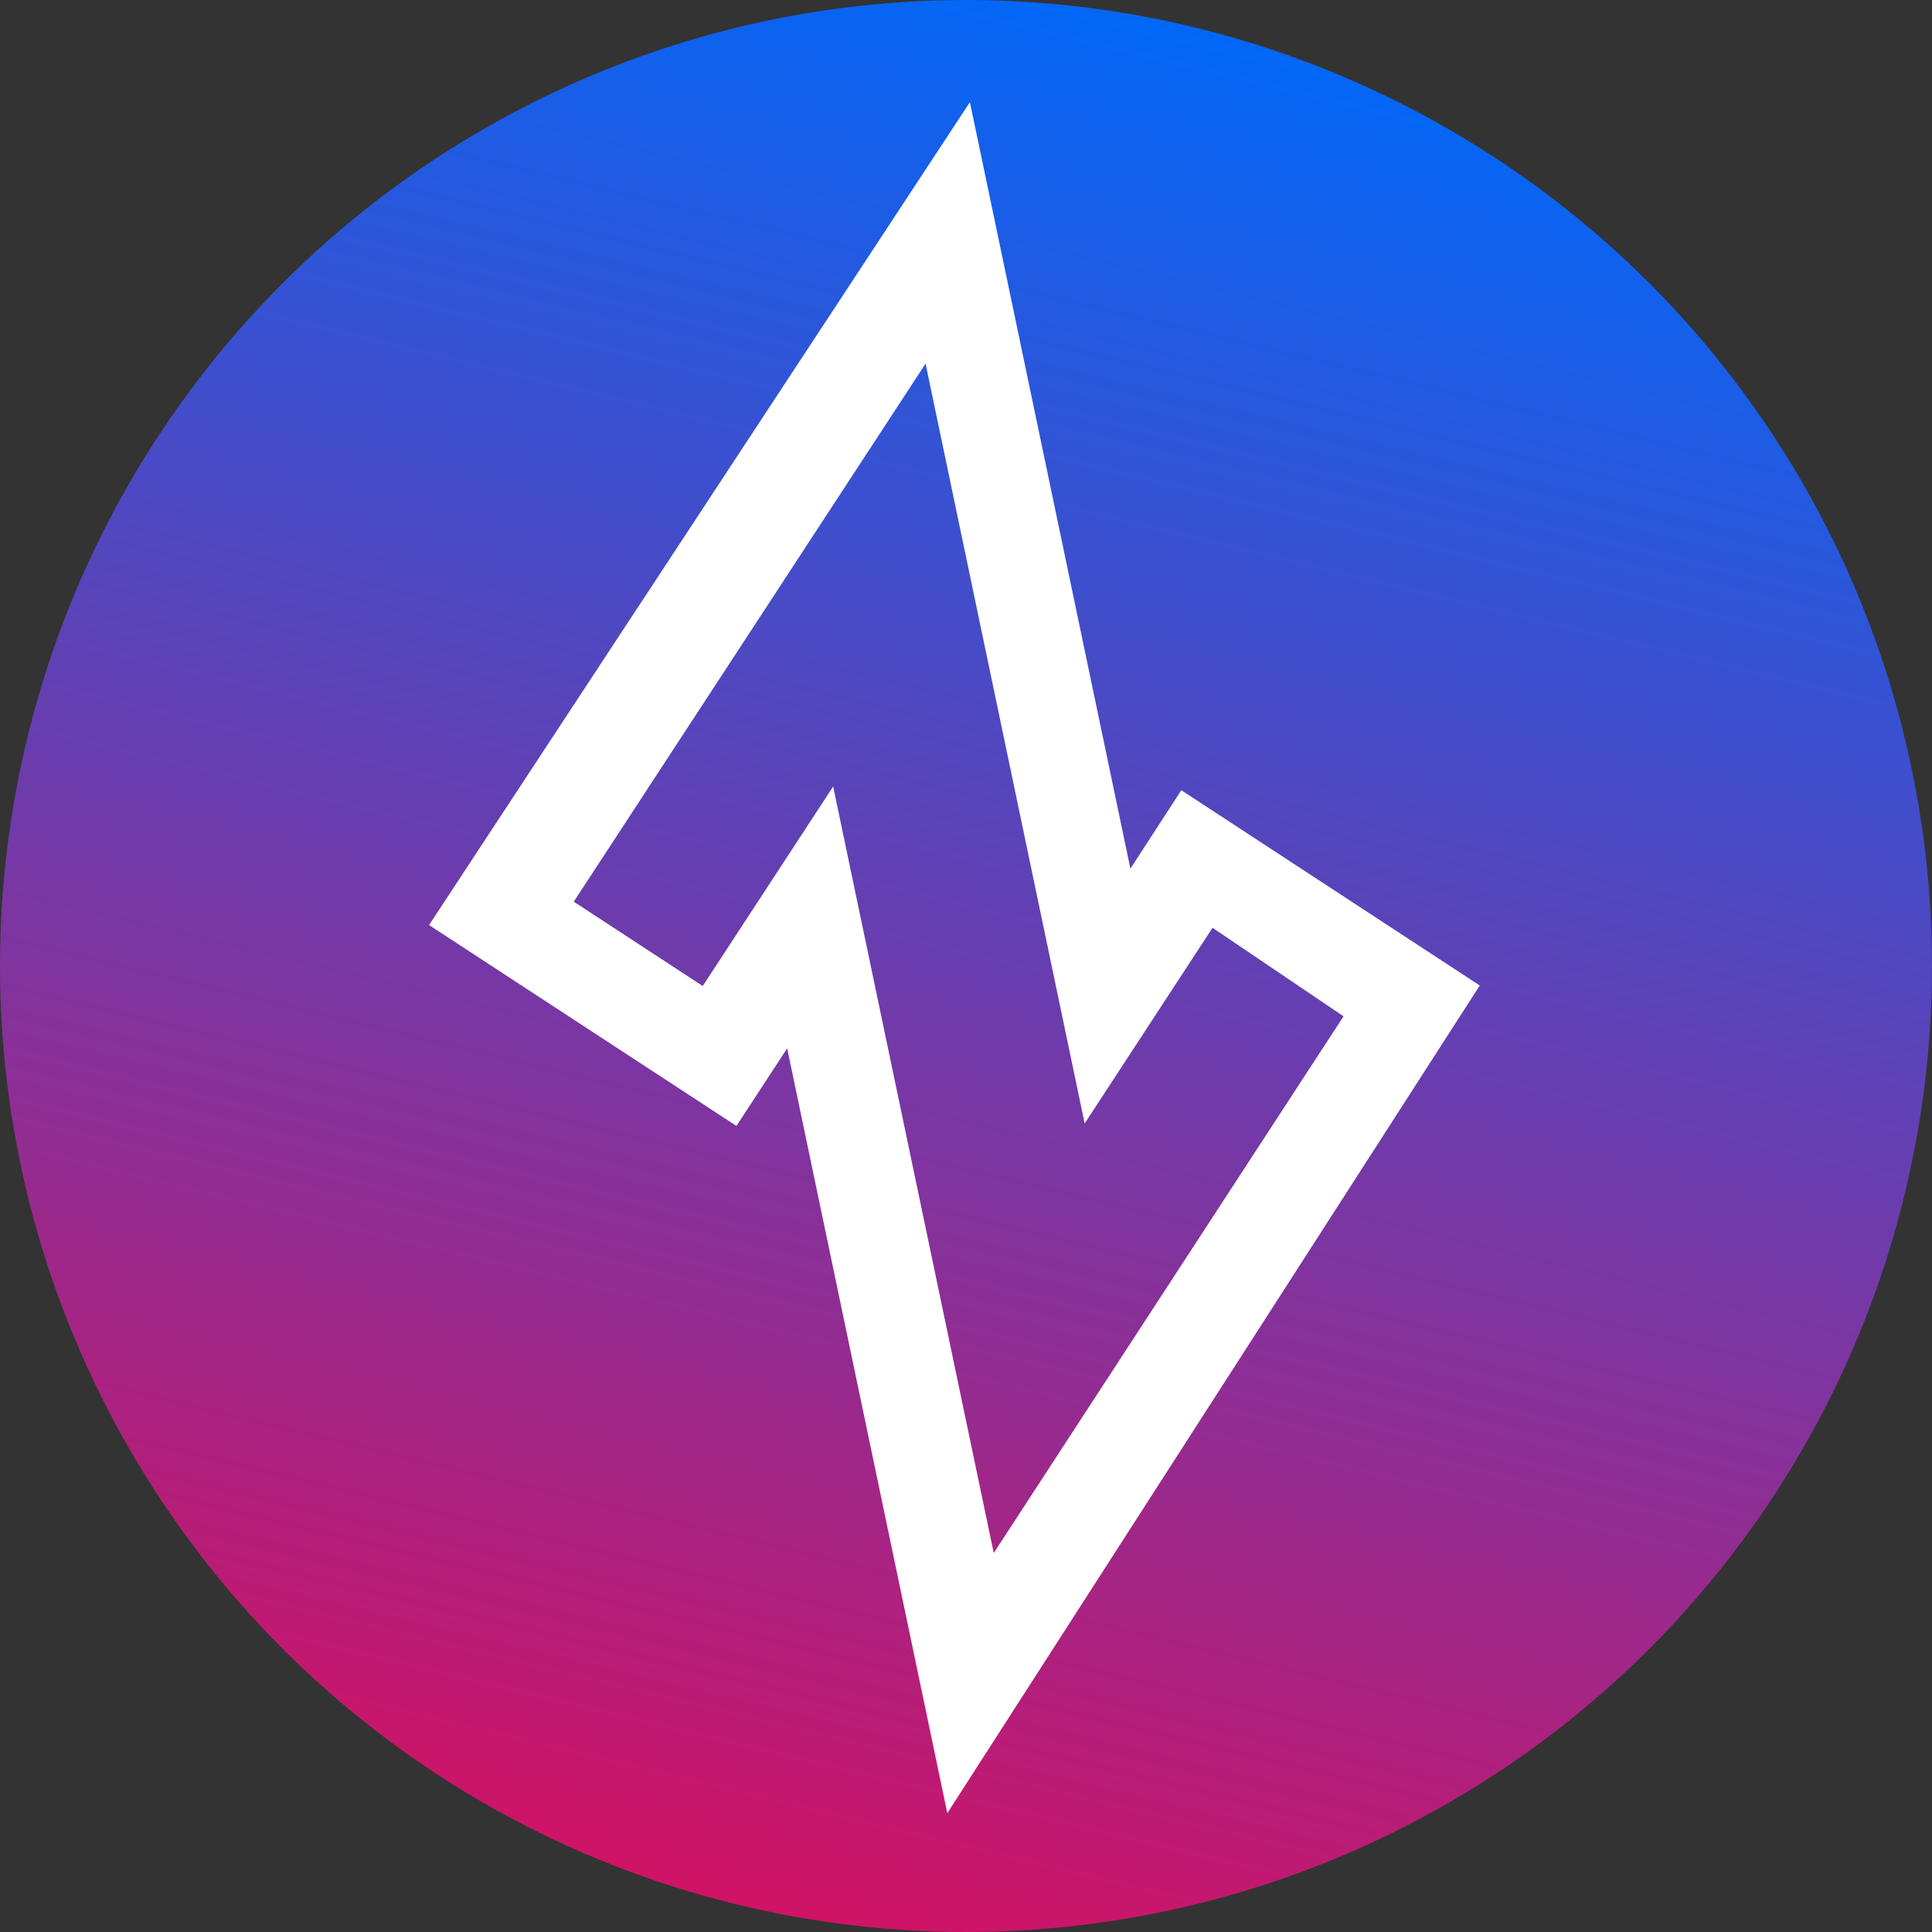 <svg xmlns="http://www.w3.org/2000/svg" xmlns:xlink="http://www.w3.org/1999/xlink" width="96.656" height="96.656" viewBox="0 0 96.656 96.656"><rect x="0" y="0" width="96.656" height="96.656" fill="#333333" stroke="none"/><defs><style>.a{fill:none;}.b{clip-path:url(#a);}.c{fill:url(#b);}.d{clip-path:url(#c);}.e{fill:#fff;}</style><clipPath id="a"><circle class="a" cx="48.328" cy="48.328" r="48.328"/></clipPath><linearGradient id="b" x1="0.128" y1="0.872" x2="0.788" y2="0.124" gradientUnits="objectBoundingBox"><stop offset="0" stop-color="#fc0147"/><stop offset="0" stop-color="#f4044d"/><stop offset="0.004" stop-color="#fc0147"/><stop offset="0.9" stop-color="#0068f9"/><stop offset="1" stop-color="#0068f9"/></linearGradient><clipPath id="c"><rect class="a" width="96.656" height="96.656"/></clipPath></defs><g class="b"><rect class="c" width="130.002" height="130.002" transform="matrix(0.891, -0.454, 0.454, 0.891, -39.098, 19.922)"/></g><g class="d"><path class="e" d="M71.78,10.646,44.723,51.815,60.1,61.866l2.538-3.882,8.012,38.263L97.288,54.839,82.357,45.07l-2.547,3.924ZM83.919,51.953l6.554,4.428-17.5,26.85L64.939,44.884l-6.525,9.981-6.452-4.219,17.6-26.918,7.96,38.013Z" transform="translate(-23.257 -5.536)"/></g></svg>